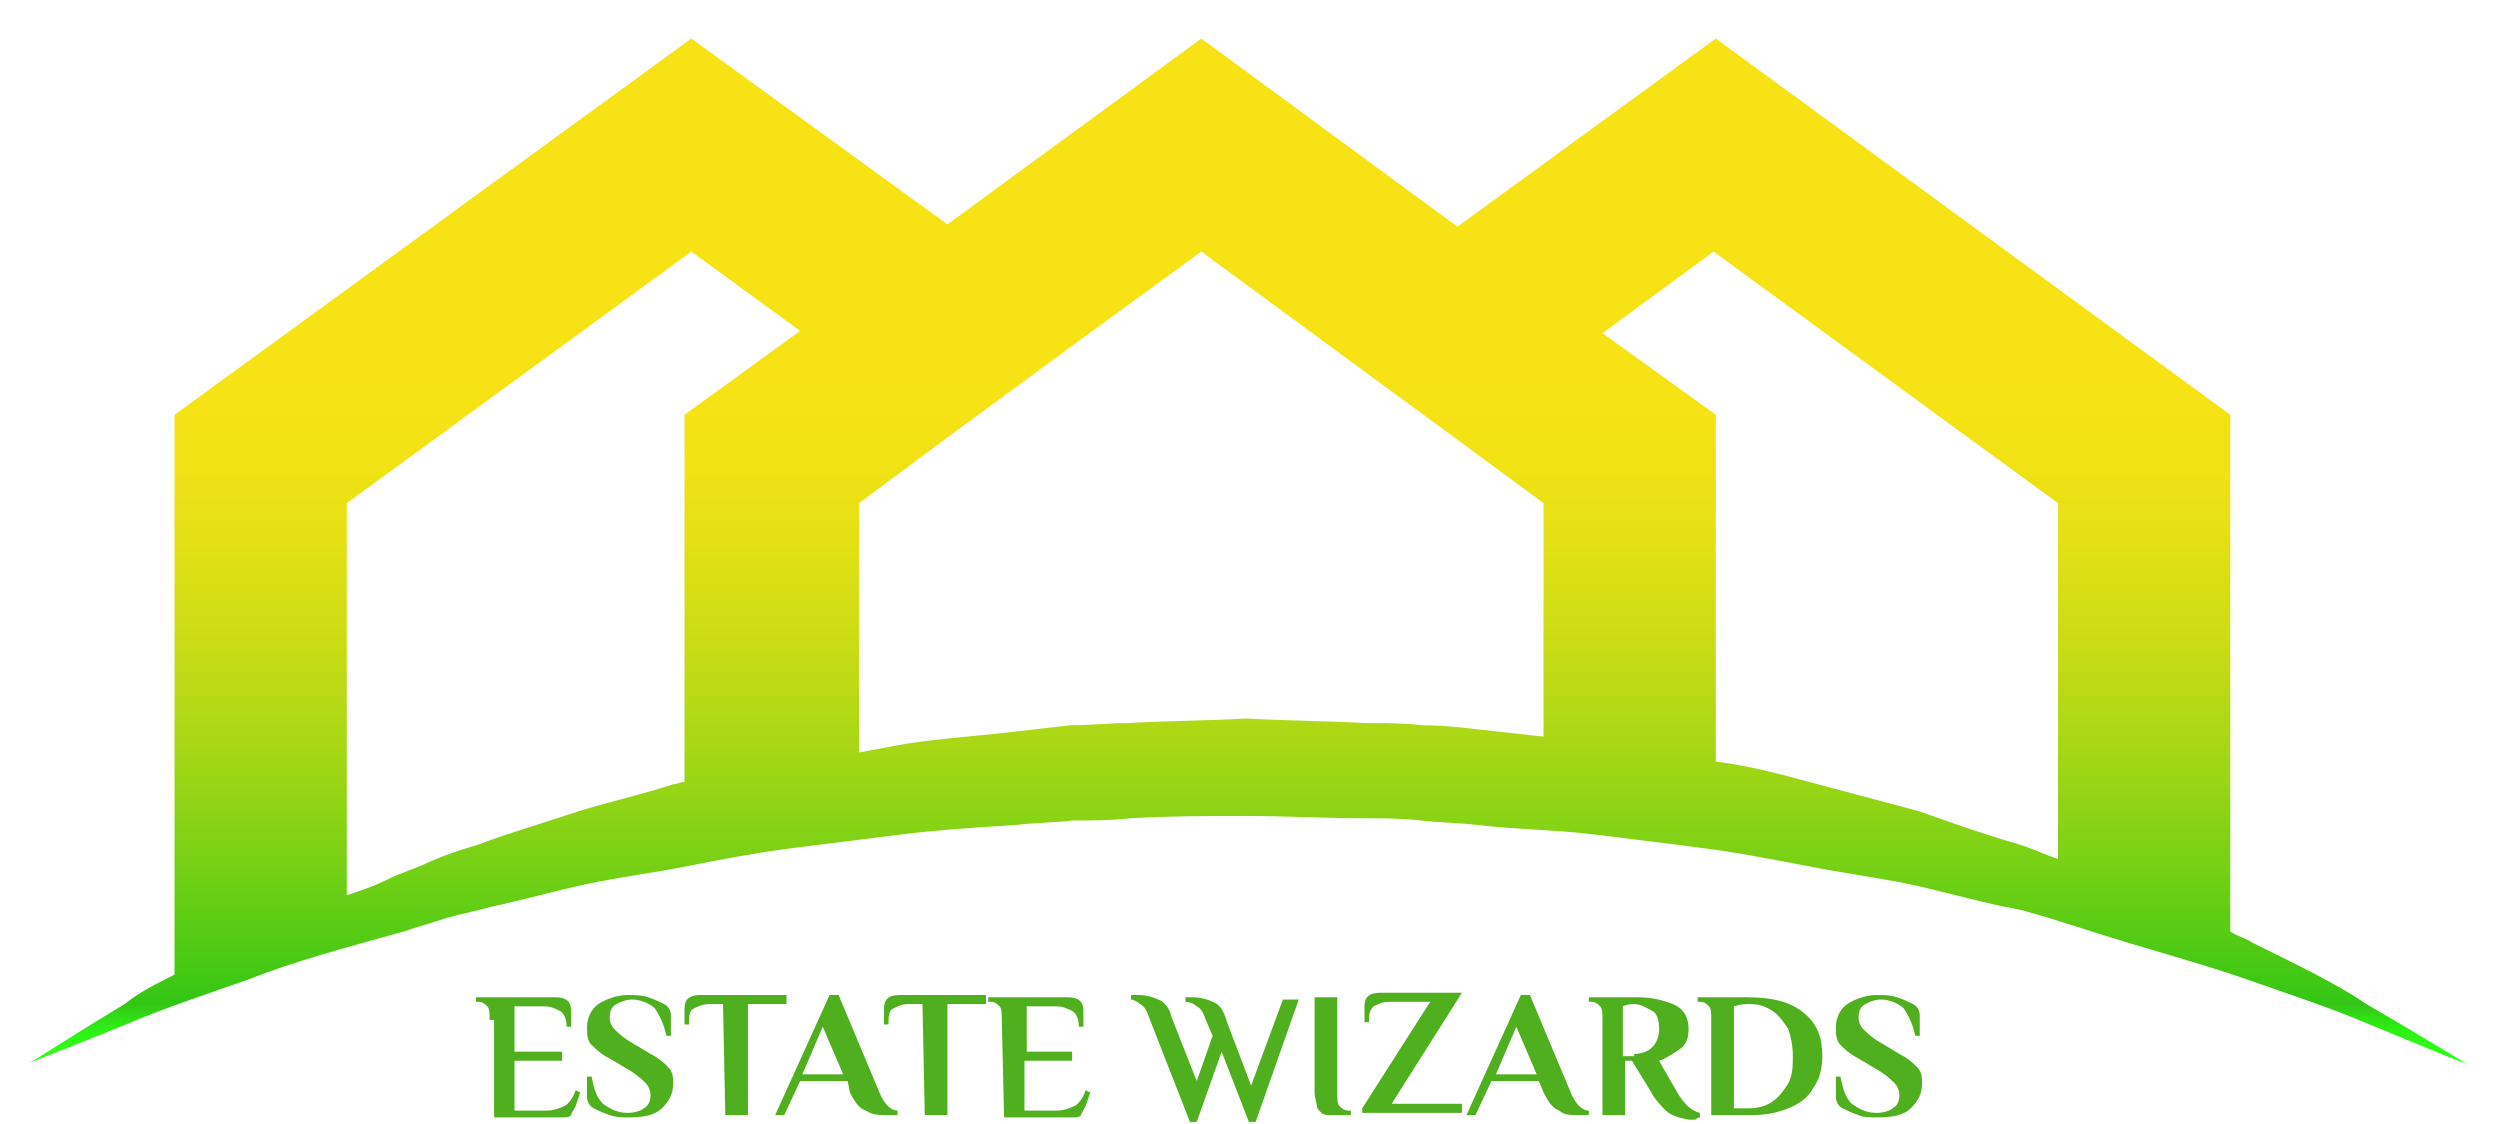 <?xml version="1.0" encoding="utf-8"?>
<!-- Generator: Adobe Illustrator 19.0.0, SVG Export Plug-In . SVG Version: 6.00 Build 0)  -->
<svg version="1.1" id="Layer_1" xmlns="http://www.w3.org/2000/svg" xmlns:xlink="http://www.w3.org/1999/xlink" x="0px" y="0px"
	 viewBox="-49.3 9.3 110.3 49.6" style="enable-background:new -49.3 9.3 110.3 49.6;" xml:space="preserve">
<style type="text/css">
	.st0{fill:url(#XMLID_6_);}
	.st1{fill:#50AF1E;}
</style>
<g id="XMLID_1_">
	<g id="XMLID_5_">
		<g id="XMLID_74_">
			<g id="XMLID_77_">
				
					<linearGradient id="XMLID_6_" gradientUnits="userSpaceOnUse" x1="5.75" y1="63" x2="5.75" y2="17.8" gradientTransform="matrix(1 0 0 -1 0 74)">
					<stop  offset="0.335" style="stop-color:#F7E315"/>
					<stop  offset="0.406" style="stop-color:#F2E215"/>
					<stop  offset="0.494" style="stop-color:#E3E015"/>
					<stop  offset="0.59" style="stop-color:#CADC15"/>
					<stop  offset="0.692" style="stop-color:#A7D715"/>
					<stop  offset="0.799" style="stop-color:#7AD115"/>
					<stop  offset="0.909" style="stop-color:#45C915"/>
					<stop  offset="0.943" style="stop-color:#32C615"/>
					<stop  offset="0.956" style="stop-color:#30DF15"/>
					<stop  offset="0.97" style="stop-color:#2EF115"/>
					<stop  offset="0.984" style="stop-color:#2DFB15"/>
					<stop  offset="1" style="stop-color:#2DFF15"/>
					<stop  offset="1" style="stop-color:#F2E21D"/>
				</linearGradient>
				<path id="XMLID_47_" class="st0" d="M55.1,53.6c-1.3-0.9-3-1.7-5-2.7c-0.3-0.2-0.7-0.3-1-0.5V27.6L26.4,11L15,19.3L3.7,11
					l-11.2,8.2L-18.8,11l-22.8,16.6v24.7c-0.8,0.4-1.6,0.8-2.2,1.3c-2.5,1.5-4,2.5-4.2,2.6c0.2-0.1,1.8-0.7,4.5-1.8
					c1.4-0.6,3.2-1.2,5.2-1.9c2-0.8,4.3-1.4,6.8-2.1c0.6-0.2,1.3-0.4,1.9-0.6c0.7-0.2,1.3-0.3,2-0.5c1.4-0.3,2.8-0.7,4.2-1
					c1.4-0.3,3-0.5,4.5-0.8s3.1-0.6,4.7-0.8c1.6-0.2,3.2-0.4,4.8-0.6c1.6-0.2,3.3-0.3,4.9-0.4c0.8-0.1,1.7-0.1,2.5-0.2
					c0.9,0,1.7,0,2.6-0.1c1.7-0.1,3.4-0.1,5.1-0.1s3.4,0.1,5.1,0.1c0.9,0,1.7,0,2.6,0.1c0.8,0.1,1.7,0.1,2.5,0.2
					c1.7,0.2,3.3,0.2,5,0.4c1.6,0.2,3.3,0.4,4.8,0.6c1.6,0.2,3.1,0.5,4.7,0.8c1.5,0.3,3,0.5,4.5,0.8c1.4,0.3,2.8,0.7,4.2,1
					c0.7,0.1,1.3,0.3,2,0.5c0.6,0.2,1.3,0.4,1.9,0.6c2.5,0.8,4.8,1.4,6.8,2.1c2,0.7,3.8,1.3,5.2,1.9c2.7,1.1,4.3,1.8,4.5,1.8
					C59.1,56,57.7,55.1,55.1,53.6z M-24.1,45.2c-1.5,0.5-2.9,0.9-4.2,1.4c-0.7,0.2-1.3,0.4-2,0.7c-0.6,0.3-1.3,0.5-1.9,0.8
					c-0.6,0.3-1.2,0.5-1.8,0.7V31.5l15.2-11.1l4.8,3.5l-5.1,3.7v16.2c-0.2,0-0.3,0.1-0.5,0.1C-21.1,44.4-22.6,44.7-24.1,45.2z
					 M13.5,41.3c-0.9-0.1-1.7-0.1-2.6-0.1c-1.8-0.1-3.5-0.1-5.2-0.2c-1.7,0.1-3.5,0.1-5.2,0.2c-0.9,0-1.7,0.1-2.6,0.1
					c-0.9,0.1-1.7,0.2-2.6,0.3c-1.7,0.2-3.5,0.3-5.1,0.6c-0.5,0.1-1.1,0.2-1.6,0.3v-11l3.9-2.9l6.4-4.7l4.8-3.5L8.6,24l6.4,4.7
					l3.8,2.8v10.3c-0.9-0.1-1.8-0.2-2.7-0.3C15.2,41.4,14.4,41.3,13.5,41.3z M39.6,46.5c-1.4-0.4-2.8-0.9-4.2-1.4
					c-1.5-0.4-3-0.8-4.5-1.2s-2.9-0.8-4.5-1V27.6l-5-3.6l4.9-3.6l15.2,11.1v15.7C40.9,47,40.3,46.7,39.6,46.5z"/>
			</g>
		</g>
	</g>
</g>
<g id="XMLID_3_">
	<path id="XMLID_4_" class="st1" d="M-27.7,54.3c0-0.3,0-0.5-0.1-0.6s-0.2-0.2-0.4-0.2h-0.1v-0.2h3.5c0.5,0,0.7,0.2,0.7,0.6v0.7
		h-0.2c0-0.3-0.1-0.6-0.3-0.7s-0.4-0.2-0.7-0.2h-1.3v2h2.1v0.4h-2.1v2.2h1.4c0.3,0,0.6-0.1,0.8-0.2c0.2-0.1,0.4-0.4,0.5-0.7l0.2,0.1
		l-0.2,0.6c-0.1,0.2-0.2,0.3-0.2,0.4c-0.1,0.1-0.2,0.1-0.4,0.1h-3v-4.3H-27.7z"/>
	<path id="XMLID_7_" class="st1" d="M-22.4,58.5c-0.3-0.1-0.5-0.2-0.7-0.3s-0.3-0.3-0.3-0.5v-0.9h0.2c0.1,0.5,0.2,0.9,0.5,1.2
		c0.3,0.2,0.6,0.4,1.1,0.4c0.3,0,0.6-0.1,0.7-0.2c0.2-0.1,0.3-0.3,0.3-0.6c0-0.2-0.1-0.4-0.2-0.5s-0.3-0.3-0.6-0.5l-1-0.6
		c-0.4-0.2-0.6-0.4-0.8-0.6c-0.2-0.2-0.2-0.5-0.2-0.8c0-0.4,0.2-0.8,0.5-1s0.8-0.4,1.3-0.4c0.3,0,0.6,0,0.9,0.1
		c0.3,0.1,0.5,0.2,0.7,0.3s0.3,0.3,0.3,0.5V55h-0.2c-0.1-0.5-0.3-0.9-0.5-1.2c-0.2-0.2-0.6-0.4-1-0.4c-0.3,0-0.5,0.1-0.7,0.2
		s-0.3,0.3-0.3,0.6c0,0.2,0.1,0.4,0.2,0.5c0.1,0.1,0.3,0.3,0.6,0.5l1,0.6c0.4,0.2,0.6,0.4,0.8,0.6c0.2,0.2,0.2,0.5,0.2,0.7
		c0,0.5-0.2,0.8-0.5,1.1s-0.8,0.4-1.5,0.4C-21.8,58.6-22.1,58.6-22.4,58.5z"/>
	<path id="XMLID_9_" class="st1" d="M-17.4,53.6H-18c-0.3,0-0.5,0.1-0.7,0.2s-0.2,0.4-0.2,0.7h-0.2v-0.7c0-0.4,0.2-0.6,0.7-0.6h3.8
		v0.4h-1.7v4.9h-1L-17.4,53.6L-17.4,53.6z"/>
	<path id="XMLID_11_" class="st1" d="M-11.1,58.3c-0.3-0.1-0.5-0.4-0.7-0.8l-0.1-0.5H-14l-0.7,1.5h-0.4l2.4-5.3h0.4l1.8,4.3
		c0.2,0.5,0.5,0.8,0.8,0.8v0.2c-0.1,0-0.2,0-0.4,0C-10.5,58.5-10.8,58.5-11.1,58.3z M-12.1,56.7l-0.9-2.1l-0.9,2.1H-12.1z"/>
	<path id="XMLID_14_" class="st1" d="M-8.6,53.6h-0.6c-0.3,0-0.5,0.1-0.7,0.2s-0.2,0.4-0.2,0.7h-0.2v-0.7c0-0.4,0.2-0.6,0.7-0.6h3.8
		v0.4h-1.7v4.9h-1L-8.6,53.6L-8.6,53.6z"/>
	<path id="XMLID_16_" class="st1" d="M-5.1,54.3c0-0.3,0-0.5-0.1-0.6s-0.2-0.2-0.4-0.2h-0.1v-0.2h3.5c0.5,0,0.7,0.2,0.7,0.6v0.7
		h-0.2c0-0.3-0.1-0.6-0.3-0.7s-0.4-0.2-0.7-0.2H-4v2h2v0.4h-2.1v2.2h1.4c0.3,0,0.6-0.1,0.8-0.2c0.2-0.1,0.4-0.4,0.5-0.7l0.2,0.1
		l-0.2,0.6c-0.1,0.2-0.2,0.3-0.2,0.4c-0.1,0.1-0.2,0.1-0.4,0.1h-3L-5.1,54.3L-5.1,54.3z"/>
	<path id="XMLID_18_" class="st1" d="M1.4,54.2c-0.1-0.3-0.2-0.5-0.4-0.6c-0.1-0.1-0.3-0.2-0.4-0.2v-0.2h0.3c0.4,0,0.7,0.1,0.9,0.2
		c0.3,0.1,0.5,0.4,0.6,0.8L3.5,57l0.7-2l-0.3-0.7c-0.1-0.3-0.2-0.5-0.4-0.6c-0.1-0.1-0.3-0.2-0.5-0.2v-0.2h0.3
		c0.4,0,0.7,0.1,0.9,0.2c0.3,0.1,0.5,0.4,0.6,0.8l1.1,2.9l1.4-3.8H8l-1.9,5.4H5.8l-1.2-3.1l-1.1,3.1H3.2L1.4,54.2z"/>
	<path id="XMLID_20_" class="st1" d="M9,58.4c-0.1-0.1-0.2-0.2-0.2-0.3s-0.1-0.4-0.1-0.6v-4.2h1v4.2c0,0.3,0,0.5,0.1,0.6
		s0.2,0.2,0.4,0.2h0.1v0.2h-1C9.3,58.5,9.1,58.5,9,58.4z"/>
	<path id="XMLID_22_" class="st1" d="M10.8,58.2l3-4.7H12c-0.3,0-0.5,0.1-0.7,0.2c-0.2,0.2-0.2,0.4-0.2,0.7h-0.2v-0.7
		c0-0.4,0.2-0.6,0.7-0.6h3.6L12.1,58h3.1v0.4h-4.4V58.2z"/>
	<path id="XMLID_24_" class="st1" d="M19.5,58.3c-0.3-0.1-0.5-0.4-0.7-0.8L18.6,57h-2.1l-0.7,1.5h-0.4l2.4-5.3h0.4l1.8,4.3
		c0.2,0.5,0.5,0.8,0.8,0.8v0.2c-0.1,0-0.2,0-0.4,0C20,58.5,19.7,58.5,19.5,58.3z M18.5,56.7l-0.9-2.1l-0.9,2.1H18.5z"/>
	<path id="XMLID_27_" class="st1" d="M24.2,58.3c-0.2-0.2-0.5-0.5-0.7-0.9l-0.8-1.3h-0.3v2.4h-1v-4.2c0-0.3,0-0.5-0.1-0.6
		s-0.2-0.2-0.4-0.2h-0.1v-0.2H23c0.5,0,1,0.1,1.5,0.3s0.7,0.6,0.7,1.1c0,0.4-0.1,0.7-0.4,0.9s-0.6,0.4-0.9,0.5l0.8,1.4
		c0.3,0.5,0.6,0.8,1,0.9v0.2c0,0-0.1,0-0.2,0.1c-0.1,0-0.2,0-0.3,0C24.7,58.6,24.4,58.5,24.2,58.3z M22.8,55.8
		c0.3,0,0.6-0.1,0.8-0.3c0.2-0.2,0.3-0.5,0.3-0.8c0-0.4-0.1-0.7-0.3-0.8s-0.5-0.3-0.8-0.3c-0.1,0-0.3,0-0.5,0.1v2.2h0.5V55.8z"/>
	<path id="XMLID_30_" class="st1" d="M26.2,54.3c0-0.3,0-0.5-0.1-0.6s-0.2-0.2-0.4-0.2h-0.1v-0.2h2.2c1.1,0,1.9,0.2,2.5,0.7
		s0.8,1.1,0.8,1.9c0,0.5-0.1,1-0.4,1.4c-0.2,0.4-0.6,0.7-1.1,0.9s-1,0.3-1.7,0.3h-1.7C26.2,58.5,26.2,54.3,26.2,54.3z M28.9,57.9
		c0.3-0.2,0.5-0.5,0.7-0.8c0.2-0.4,0.2-0.8,0.2-1.2c0-0.5-0.1-0.9-0.2-1.2c-0.2-0.3-0.4-0.6-0.7-0.8s-0.6-0.3-1-0.3
		c-0.2,0-0.4,0-0.7,0.1v4.5c0.1,0,0.2,0,0.3,0c0.1,0,0.1,0,0.2,0s0.1,0,0.1,0C28.3,58.2,28.6,58.1,28.9,57.9z"/>
	<path id="XMLID_33_" class="st1" d="M32.7,58.5c-0.3-0.1-0.5-0.2-0.7-0.3s-0.3-0.3-0.3-0.5v-0.9h0.2c0.1,0.5,0.2,0.9,0.5,1.2
		c0.3,0.2,0.6,0.4,1.1,0.4c0.3,0,0.6-0.1,0.7-0.2c0.2-0.1,0.3-0.3,0.3-0.6c0-0.2-0.1-0.4-0.2-0.5s-0.3-0.3-0.6-0.5l-1-0.6
		c-0.4-0.2-0.6-0.4-0.8-0.6c-0.2-0.2-0.2-0.5-0.2-0.8c0-0.4,0.2-0.8,0.5-1s0.8-0.4,1.3-0.4c0.3,0,0.6,0,0.9,0.1s0.5,0.2,0.7,0.3
		s0.3,0.3,0.3,0.5V55h-0.2c-0.1-0.5-0.3-0.9-0.5-1.2c-0.2-0.2-0.6-0.4-1-0.4c-0.3,0-0.5,0.1-0.7,0.2s-0.3,0.3-0.3,0.6
		c0,0.2,0.1,0.4,0.2,0.5s0.3,0.3,0.6,0.5l1,0.6c0.4,0.2,0.6,0.4,0.8,0.6c0.2,0.2,0.2,0.5,0.2,0.7c0,0.5-0.2,0.8-0.5,1.1
		s-0.8,0.4-1.5,0.4C33.2,58.6,32.9,58.6,32.7,58.5z"/>
</g>
</svg>
